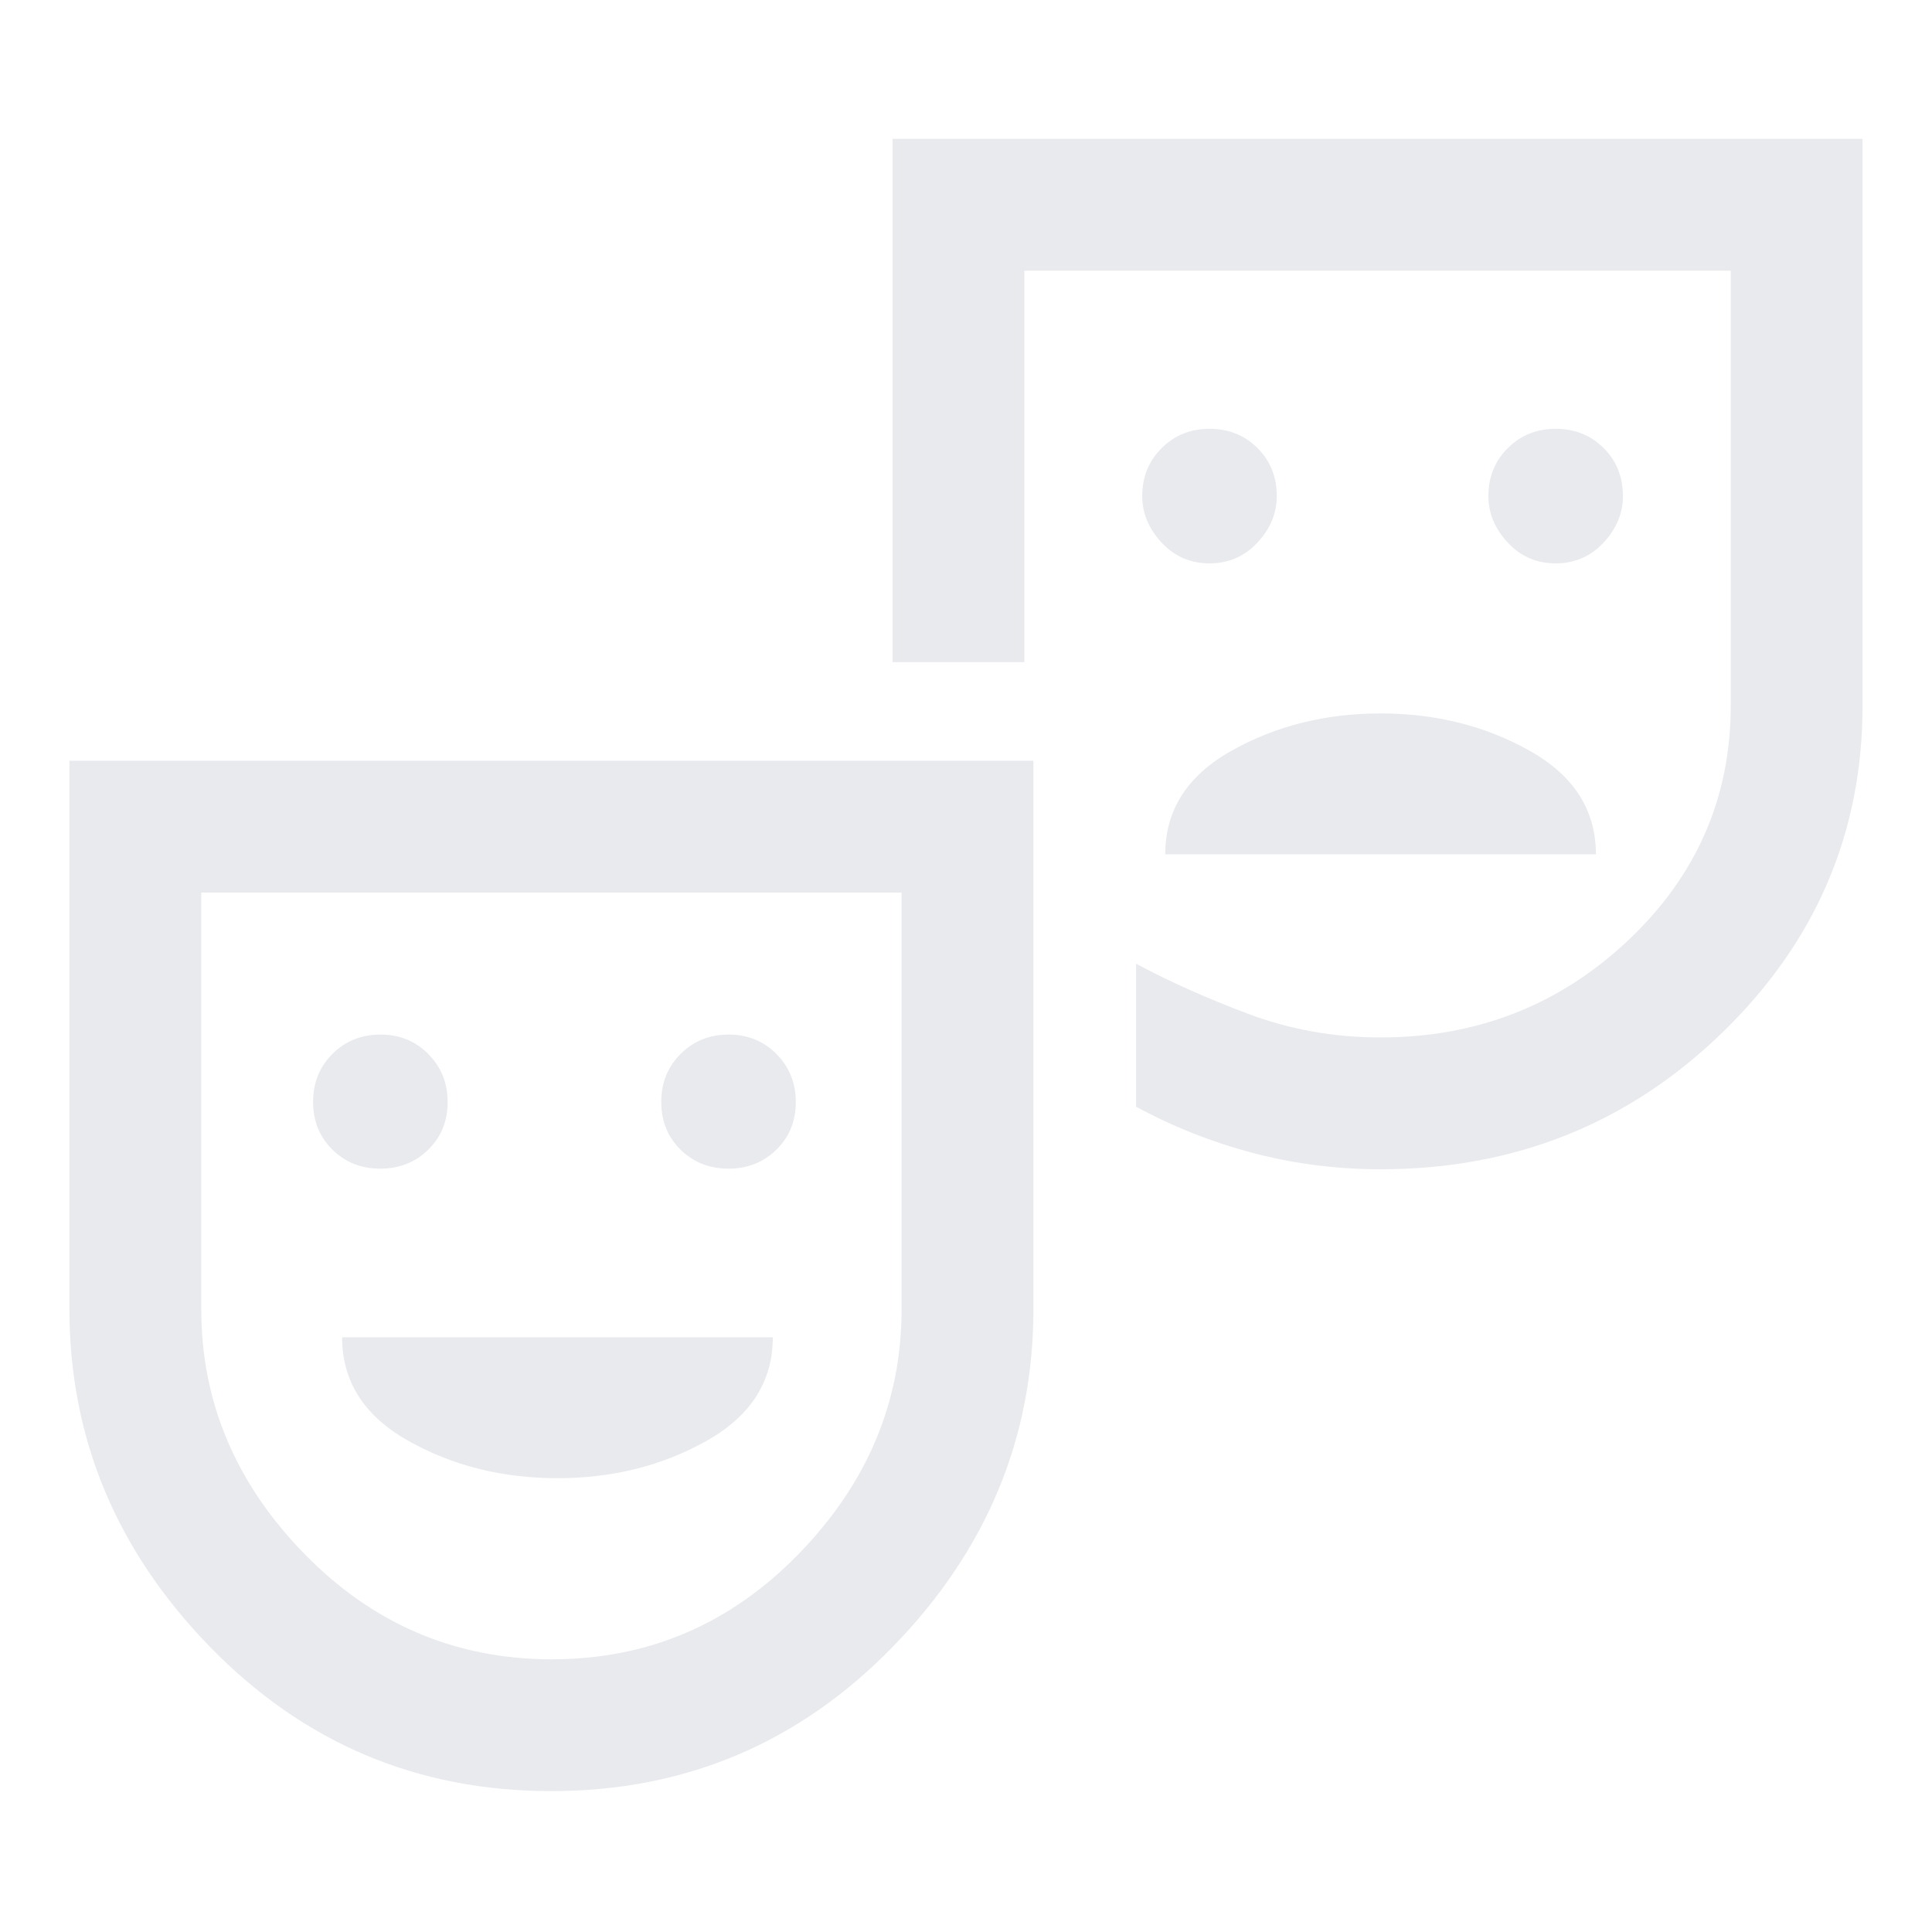 <svg xmlns="http://www.w3.org/2000/svg" height="48px" viewBox="0 -960 960 960" width="48px" fill="#e8eaed"><path d="M772.97-680.07q14.2 0 23.83-10.31 9.63-10.31 9.63-23.12 0-14.31-9.6-23.87-9.61-9.56-23.8-9.56-14.2 0-23.83 9.61-9.63 9.61-9.63 23.82 0 12.72 9.6 23.08 9.61 10.35 23.8 10.35Zm-172 0q14.2 0 23.83-10.31 9.63-10.31 9.63-23.12 0-14.31-9.6-23.87-9.61-9.56-23.8-9.56-14.2 0-23.83 9.61-9.63 9.61-9.63 23.82 0 12.72 9.6 23.08 9.61 10.35 23.8 10.35ZM579-535.5h214q0-33-33-51.5t-74-18.5q-41 0-74 18.5t-33 51.5ZM273.93-70q-99.82 0-169.63-71.73-69.8-71.74-69.8-167.77V-582h479v272.5q0 96.03-69.87 167.77Q373.75-70 273.93-70Zm.23-65.5Q346-135.5 397-188t51-121.5v-207H100v207q0 69 51.16 121.5t123 52.5ZM686-379q-32.55 0-63.12-8.02-30.58-8.02-58.38-23.07v-71.06q24.8 13.32 55.9 24.99 31.09 11.66 65.6 11.66 71.78 0 122.89-48.12T860-609.5v-216H509V-631h-65.5v-260h482v281.5q0 95.13-69.93 162.82Q785.63-379 686-379Zm-497.03-.3q14.2 0 23.83-9.45 9.63-9.44 9.63-23.63 0-14.2-9.6-23.88-9.61-9.67-23.8-9.67-14.2 0-23.83 9.61-9.63 9.61-9.63 23.82 0 14.31 9.6 23.75 9.61 9.45 23.8 9.45Zm173 0q14.2 0 23.83-9.45 9.63-9.44 9.63-23.63 0-14.2-9.6-23.88-9.61-9.67-23.8-9.67-14.2 0-23.83 9.61-9.63 9.61-9.63 23.82 0 14.31 9.6 23.75 9.61 9.45 23.8 9.45ZM277-225.5q41 0 74-18.5t33-51.5H170q0 33 33 51.5t74 18.5Zm-2-105Zm410-300Z"/></svg>